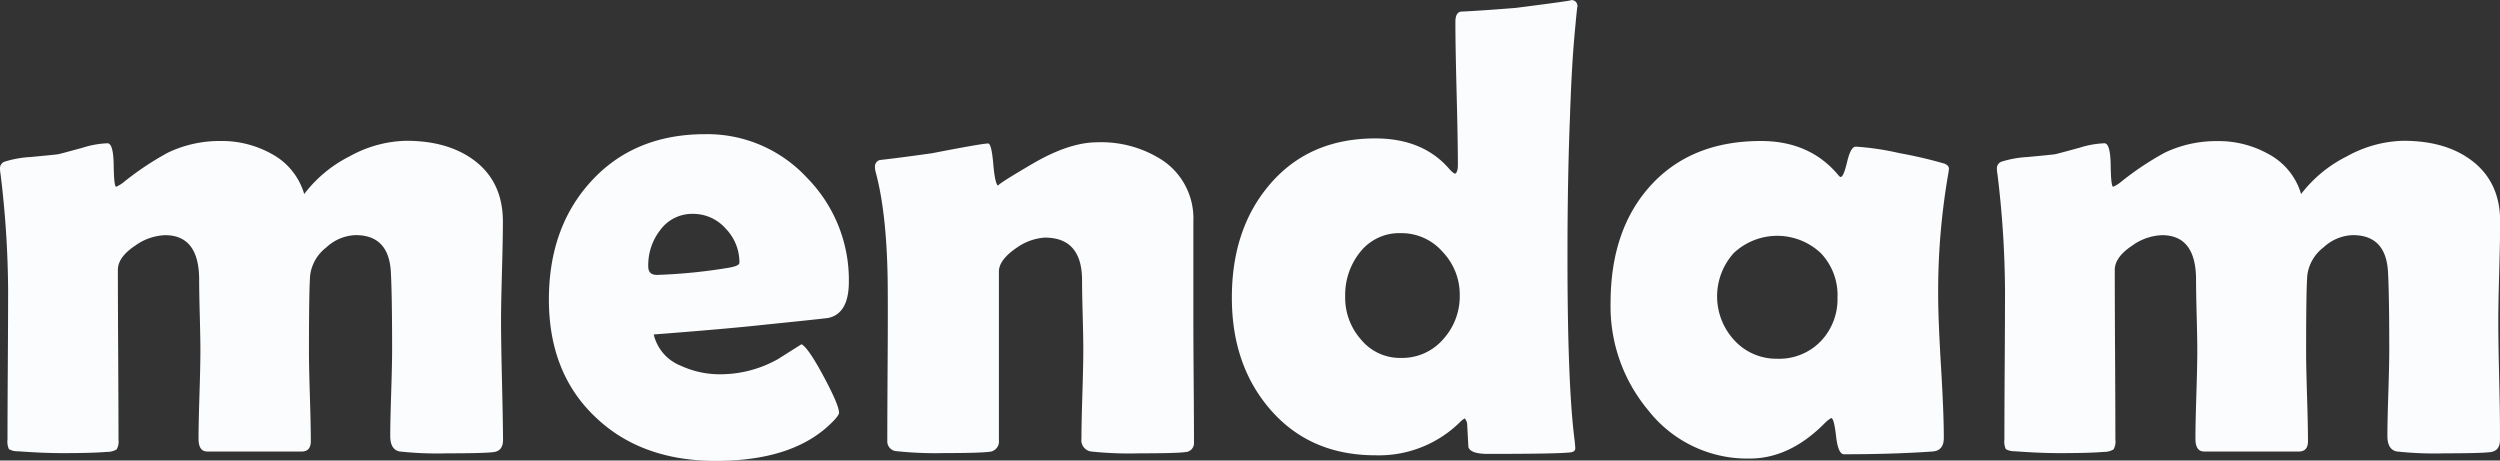 <svg id="Layer_1" data-name="Layer 1" xmlns="http://www.w3.org/2000/svg" viewBox="0 0 483.15 89"><rect x="0" y="0" width="483.15" height="89" fill="#333333" stroke="none"/><defs><style>.cls-1{fill:#fbfcfd;}</style></defs><path class="cls-1" d="M255.65,140.51c0,1.41-.61,2.2-1.81,2.36s-4.19.24-9,.24a66.57,66.57,0,0,1-9.18-.36c-1.21-.24-1.81-1.23-1.81-3s.06-4.62.18-8.31.18-6.45.18-8.31q0-10.58-.24-15-.36-7.2-6.83-7.19a8.74,8.74,0,0,0-5.65,2.38,8.08,8.08,0,0,0-3.11,5.29q-.24,2.53-.24,14.86,0,2.85.18,8.61t.18,8.68c0,1.32-.59,2-1.75,2H198.49c-1.13,0-1.69-.83-1.69-2.48q0-2.84.18-8.52t.18-8.58q0-2.23-.12-6.76c-.08-3-.12-5.3-.12-6.83q0-8.64-6.59-8.64a10.53,10.53,0,0,0-5.74,2c-2.26,1.49-3.38,3.06-3.38,4.71q0,5.51.06,16.44t.06,16.37a3,3,0,0,1-.36,1.88,3.47,3.47,0,0,1-1.88.48q-2.72.24-8.58.24-3.81,0-8.64-.36a3.17,3.17,0,0,1-1.72-.42,3.49,3.49,0,0,1-.27-1.82q0-4.83.06-14.47t.06-14.47a192.59,192.59,0,0,0-1.45-22.29,7.46,7.46,0,0,1-.12-1.09,1.37,1.37,0,0,1,.84-1.39,20.29,20.29,0,0,1,5-.91c3-.28,4.81-.46,5.38-.54.4-.08,2-.51,4.77-1.27a18.06,18.06,0,0,1,4.77-.85c.77,0,1.17,1.4,1.21,4.2s.2,4.2.48,4.2a5.89,5.89,0,0,0,1.39-.84A57.42,57.42,0,0,1,190.88,85,23.11,23.11,0,0,1,201,82.75a19.73,19.73,0,0,1,9.91,2.48A12.88,12.88,0,0,1,217.22,93,25.28,25.28,0,0,1,226,85.71a23.45,23.45,0,0,1,10.94-3c5.32,0,9.64,1.23,13,3.68q5.67,4.17,5.68,11.91c0,2.13-.06,5.35-.18,9.64s-.18,7.5-.18,9.63q0,3.81.18,11.45T255.65,140.51Z" transform="translate(-158.43 -55.5)"/><path class="cls-1" d="M322.48,109.94q0,6.11-3.93,7-.66.12-12.51,1.33-7.12.78-21.27,1.87a8.58,8.58,0,0,0,5.14,6,18,18,0,0,0,8,1.69,22.74,22.74,0,0,0,10.82-2.9l4.59-2.9c.85.41,2.27,2.46,4.26,6.17s3,6.06,3,7.07c0,.28-.3.74-.9,1.39q-7.38,7.91-22.9,7.91-14.39,0-23.21-8.4-9.06-8.52-9.06-22.78,0-13.89,8.1-22.78,8.34-9.18,22.11-9.18a26.24,26.24,0,0,1,19.7,8.46A28.1,28.1,0,0,1,322.48,109.94Zm-21.15-3.69a9.35,9.35,0,0,0-2.66-6.58,8.37,8.37,0,0,0-6.34-2.84A7.64,7.64,0,0,0,286,100a11,11,0,0,0-2.29,7c0,1.09.56,1.63,1.69,1.63a105.38,105.38,0,0,0,13.89-1.39C300.66,107,301.33,106.7,301.33,106.25Z" transform="translate(-158.43 -55.5)"/><path class="cls-1" d="M389.18,141a1.73,1.73,0,0,1-1.69,1.87q-1.69.24-8.82.24a69.2,69.2,0,0,1-9.42-.36,2.2,2.2,0,0,1-1.82-2.48q0-2.84.18-8.58t.18-8.64q0-2.23-.12-6.67c-.08-3-.12-5.19-.12-6.68q0-8.28-7.19-8.28a10.59,10.59,0,0,0-5.5,2q-3.37,2.31-3.38,4.54v32.62a2,2,0,0,1-1.87,2.24q-2.12.24-8.64.24a70.89,70.89,0,0,1-9.19-.36,1.9,1.9,0,0,1-1.87-2q0-4.72.06-14.2T330,112.3q0-15-2.36-23.63a4.3,4.3,0,0,1-.12-.91,1.33,1.33,0,0,1,.91-1.33q3.81-.42,10.15-1.32,9.61-1.87,10.82-1.88.66,0,1,4.08c.24,2.72.59,4.08,1,4.08q-.66,0,6.5-4.2T370.51,83a21.63,21.63,0,0,1,12.81,3.63,13.51,13.51,0,0,1,5.74,11.6v19.27q0,3.93.06,11.76T389.18,141Z" transform="translate(-158.43 -55.5)"/><path class="cls-1" d="M463.32,57q0-1.34-.48,4-.66,6.7-1,17.16-.48,11.84-.48,27,0,24.95,1.39,35.52c.08.77.12,1.25.12,1.45,0,.45-.3.71-.91.79q-2.18.3-16,.3c-2.17,0-3.42-.42-3.74-1.27-.09-1.53-.17-3.06-.25-4.59a1.88,1.88,0,0,0-.48-1,4.53,4.53,0,0,0-.91.73,22.33,22.33,0,0,1-16.31,6.4q-12.75,0-20.42-8.94Q396.49,126,396.5,113q0-13.17,7.19-21.69,7.6-9.06,20.54-9.06,9.12,0,14.2,5.8c.56.64,1,1,1.21,1s.54-.52.54-1.57q0-4.65-.24-13.9t-.24-13.83c0-1.17.32-1.83,1-2,2.57-.12,6.12-.36,10.63-.72Q463.39,55.5,462,55.5C462.88,55.5,463.32,56,463.32,57Zm-22.78,55.53a11.94,11.94,0,0,0-3.32-8.37,10.52,10.52,0,0,0-8-3.6,9.63,9.63,0,0,0-7.89,3.6,13.23,13.23,0,0,0-2.93,8.61,12.16,12.16,0,0,0,3,8.28,9.75,9.75,0,0,0,7.86,3.62,10.45,10.45,0,0,0,8.09-3.62A12.31,12.31,0,0,0,440.54,112.54Z" transform="translate(-158.43 -55.5)"/><path class="cls-1" d="M533,112.54q0,4.65.55,13.84t.54,13.77c0,1.61-.71,2.48-2.12,2.6q-7.49.54-17.16.54c-.76,0-1.28-1.15-1.54-3.47s-.57-3.49-.93-3.53a5.34,5.34,0,0,0-1.27,1q-6.76,6.83-14.5,6.83A24.3,24.3,0,0,1,477,134.83a31.26,31.26,0,0,1-7.31-20.78q0-14,7.55-22.48,7.86-8.82,21.51-8.82,9.49,0,15,6.65.24.3.42.3c.36,0,.78-1,1.24-2.93s1-2.93,1.66-2.93a52.66,52.66,0,0,1,8.52,1.27,85.7,85.7,0,0,1,8.58,2c.61.24.91.56.91,1a11.11,11.11,0,0,1-.18,1.27A132.68,132.68,0,0,0,533,112.54Zm-19.45.36a11.74,11.74,0,0,0-3.24-8.49,12.27,12.27,0,0,0-16.82,0,12.49,12.49,0,0,0,.18,16.92,11,11,0,0,0,8.21,3.5,11.17,11.17,0,0,0,8.4-3.35A11.74,11.74,0,0,0,513.54,112.9Z" transform="translate(-158.43 -55.5)"/><path class="cls-1" d="M641.57,140.51c0,1.41-.6,2.2-1.81,2.36s-4.19.24-8.94.24a66.66,66.66,0,0,1-9.19-.36c-1.2-.24-1.81-1.23-1.81-3s.06-4.62.18-8.31.18-6.45.18-8.31q0-10.58-.24-15-.36-7.2-6.83-7.19a8.76,8.76,0,0,0-5.65,2.38,8.08,8.08,0,0,0-3.11,5.29q-.24,2.53-.24,14.86,0,2.85.18,8.61t.18,8.68c0,1.32-.58,2-1.75,2H584.41c-1.13,0-1.69-.83-1.69-2.48q0-2.84.18-8.52t.18-8.58q0-2.23-.12-6.76c-.08-3-.12-5.3-.12-6.83q0-8.64-6.58-8.64a10.47,10.47,0,0,0-5.74,2q-3.39,2.24-3.39,4.71,0,5.51.06,16.44t.06,16.37a3,3,0,0,1-.36,1.88,3.42,3.42,0,0,1-1.87.48q-2.73.24-8.58.24-3.81,0-8.64-.36a3.25,3.25,0,0,1-1.73-.42,3.49,3.49,0,0,1-.27-1.82q0-4.83.06-14.47t.06-14.47a192.59,192.59,0,0,0-1.45-22.29,7.46,7.46,0,0,1-.12-1.09,1.36,1.36,0,0,1,.85-1.39,20.18,20.18,0,0,1,5-.91c3-.28,4.82-.46,5.38-.54.4-.08,2-.51,4.77-1.27a18.19,18.19,0,0,1,4.78-.85c.76,0,1.17,1.4,1.21,4.2s.2,4.2.48,4.2a6.31,6.31,0,0,0,1.39-.84A56.93,56.93,0,0,1,576.8,85a23.11,23.11,0,0,1,10.09-2.23,19.68,19.68,0,0,1,9.91,2.48A12.85,12.85,0,0,1,603.14,93,25.41,25.41,0,0,1,612,85.71a23.41,23.41,0,0,1,10.93-3q8,0,13,3.68,5.68,4.17,5.68,11.91c0,2.13-.06,5.35-.18,9.64s-.18,7.5-.18,9.63q0,3.81.18,11.45T641.57,140.51Z" transform="translate(-158.43 -55.5)"/></svg>